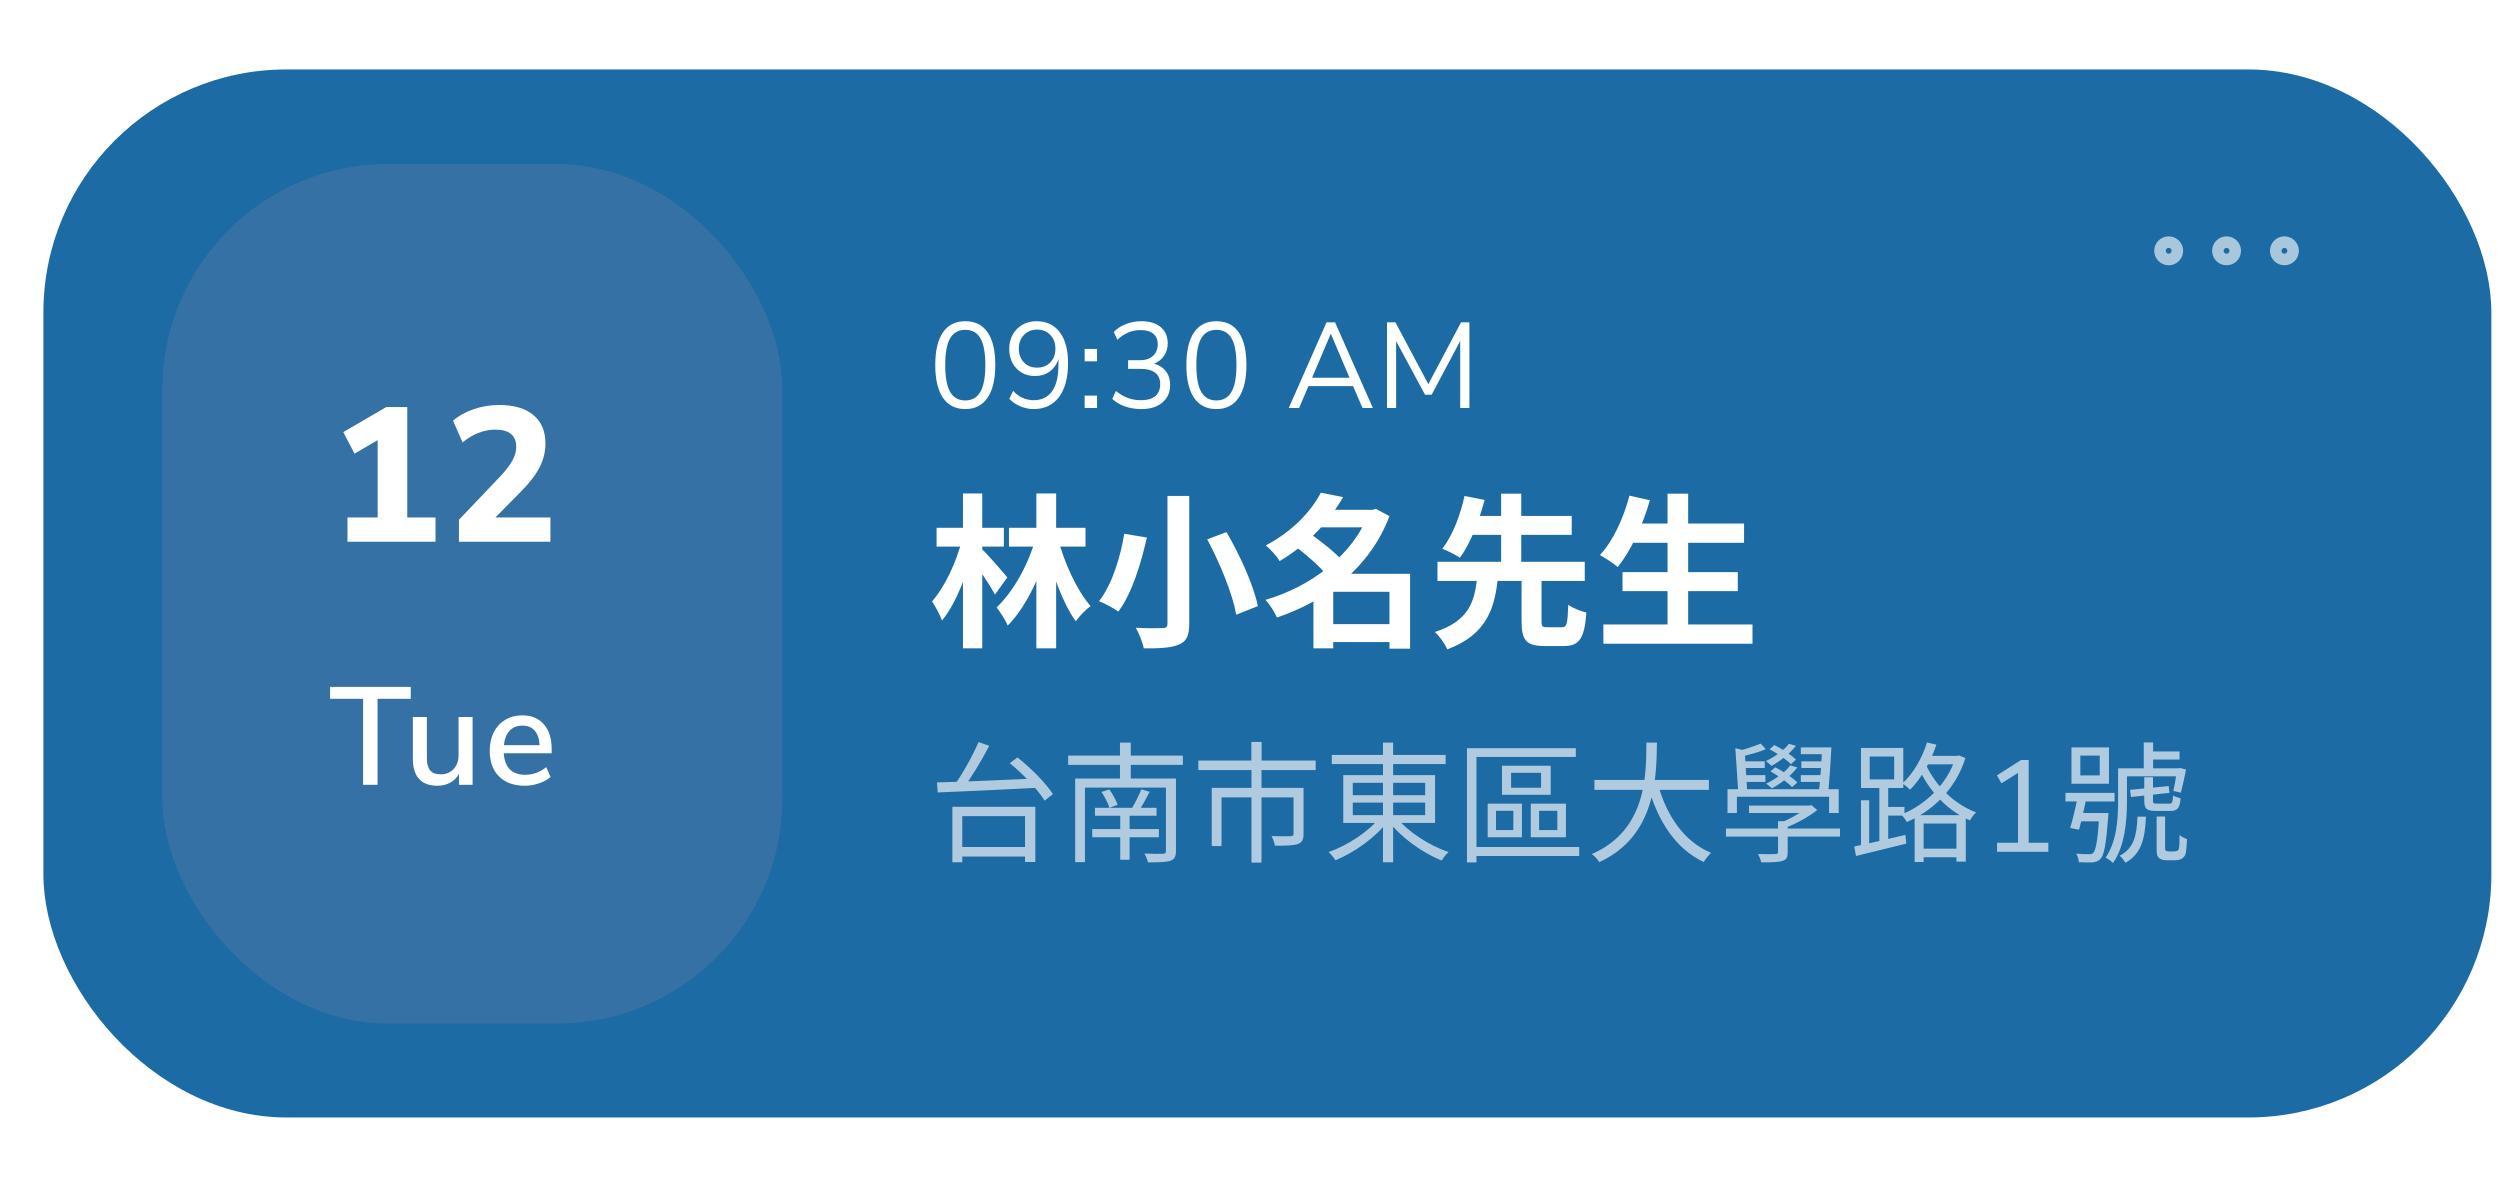 <svg width="288" height="136" viewBox="0 0 288 136" fill="none" xmlns="http://www.w3.org/2000/svg">
<rect x="5" y="8" width="282.005" height="120.733" rx="28" fill="#1C6BA4"/>
<g filter="url(#filter0_f_767_2553)">
<rect x="18.691" y="18.894" width="71.461" height="99.026" rx="26" fill="#155A96"/>
</g>
<rect x="18.691" y="18.894" width="71.461" height="99.026" rx="26" fill="white" fill-opacity="0.14"/>
<path d="M40.03 62.406V59.612H43.506V50.702L40.844 52.264L39.546 49.778L44.496 46.896H46.916V59.612H50.172V62.406H40.03ZM52.869 62.406V59.876L57.731 54.772C58.347 54.098 58.787 53.511 59.051 53.012C59.33 52.499 59.469 51.986 59.469 51.472C59.469 50.152 58.655 49.492 57.027 49.492C56.396 49.492 55.766 49.617 55.135 49.866C54.504 50.101 53.888 50.468 53.287 50.966L52.187 48.458C52.832 47.901 53.624 47.461 54.563 47.138C55.516 46.816 56.492 46.654 57.489 46.654C59.22 46.654 60.54 47.043 61.449 47.82C62.373 48.583 62.835 49.676 62.835 51.098C62.835 52.037 62.615 52.939 62.175 53.804C61.75 54.655 61.046 55.579 60.063 56.576L57.071 59.612H63.407V62.406H52.869Z" fill="white"/>
<path d="M41.83 80.502H38.022V79.126H47.318V80.502H43.494V90.406H41.83V80.502ZM54.442 82.598V90.406H52.874V89.142C52.629 89.59 52.287 89.932 51.85 90.166C51.423 90.401 50.943 90.518 50.41 90.518C48.511 90.518 47.562 89.473 47.562 87.382V82.598H49.178V87.366C49.178 87.996 49.306 88.46 49.562 88.758C49.818 89.057 50.213 89.206 50.746 89.206C51.375 89.206 51.877 89.004 52.25 88.598C52.634 88.193 52.826 87.654 52.826 86.982V82.598H54.442ZM63.551 86.774H58.031C58.149 88.428 58.97 89.254 60.495 89.254C61.391 89.254 62.202 88.961 62.927 88.374L63.423 89.51C63.061 89.82 62.613 90.065 62.079 90.246C61.546 90.428 61.002 90.518 60.447 90.518C59.199 90.518 58.213 90.161 57.487 89.446C56.773 88.732 56.415 87.745 56.415 86.486C56.415 85.686 56.57 84.977 56.879 84.358C57.199 83.74 57.642 83.26 58.207 82.918C58.783 82.577 59.434 82.406 60.159 82.406C61.215 82.406 62.042 82.748 62.639 83.43C63.247 84.113 63.551 85.057 63.551 86.262V86.774ZM60.191 83.59C59.573 83.59 59.077 83.788 58.703 84.182C58.341 84.566 58.122 85.121 58.047 85.846H62.159C62.127 85.121 61.941 84.566 61.599 84.182C61.269 83.788 60.799 83.59 60.191 83.59Z" fill="white"/>
<path d="M111.2 47.126C110.071 47.126 109.212 46.692 108.624 45.824C108.036 44.956 107.742 43.701 107.742 42.058C107.742 40.406 108.036 39.151 108.624 38.292C109.212 37.433 110.071 37.004 111.2 37.004C112.339 37.004 113.197 37.433 113.776 38.292C114.364 39.141 114.658 40.392 114.658 42.044C114.658 43.696 114.359 44.956 113.762 45.824C113.174 46.692 112.32 47.126 111.2 47.126ZM111.2 46.132C111.984 46.132 112.563 45.801 112.936 45.138C113.319 44.475 113.51 43.444 113.51 42.044C113.51 40.644 113.323 39.622 112.95 38.978C112.577 38.325 111.993 37.998 111.2 37.998C110.416 37.998 109.833 38.325 109.45 38.978C109.077 39.631 108.89 40.653 108.89 42.044C108.89 43.444 109.077 44.475 109.45 45.138C109.833 45.801 110.416 46.132 111.2 46.132ZM119.063 47.126C118.559 47.126 118.05 47.019 117.537 46.804C117.023 46.589 116.603 46.3 116.277 45.936L116.711 45.026C117.047 45.39 117.415 45.661 117.817 45.838C118.227 46.015 118.647 46.104 119.077 46.104C119.991 46.104 120.696 45.763 121.191 45.082C121.685 44.401 121.933 43.388 121.933 42.044V41.344C121.746 41.96 121.41 42.445 120.925 42.8C120.449 43.145 119.884 43.318 119.231 43.318C118.652 43.318 118.139 43.187 117.691 42.926C117.243 42.655 116.893 42.287 116.641 41.82C116.389 41.353 116.263 40.817 116.263 40.21C116.263 39.585 116.393 39.034 116.655 38.558C116.925 38.073 117.294 37.695 117.761 37.424C118.237 37.144 118.783 37.004 119.399 37.004C120.565 37.004 121.461 37.429 122.087 38.278C122.721 39.118 123.039 40.299 123.039 41.82C123.039 43.519 122.689 44.83 121.989 45.754C121.289 46.669 120.313 47.126 119.063 47.126ZM119.469 42.352C120.094 42.352 120.603 42.151 120.995 41.75C121.387 41.339 121.583 40.812 121.583 40.168C121.583 39.515 121.387 38.987 120.995 38.586C120.603 38.175 120.094 37.97 119.469 37.97C118.853 37.97 118.349 38.175 117.957 38.586C117.565 38.987 117.369 39.515 117.369 40.168C117.369 40.812 117.565 41.339 117.957 41.75C118.349 42.151 118.853 42.352 119.469 42.352ZM124.951 41.624V40.196H126.379V41.624H124.951ZM124.951 47V45.572H126.379V47H124.951ZM131.483 47.126C130.829 47.126 130.209 47.028 129.621 46.832C129.033 46.627 128.538 46.333 128.137 45.95L128.557 45.04C129.014 45.413 129.476 45.684 129.943 45.852C130.409 46.02 130.913 46.104 131.455 46.104C132.164 46.104 132.705 45.95 133.079 45.642C133.461 45.325 133.653 44.863 133.653 44.256C133.653 43.677 133.461 43.239 133.079 42.94C132.696 42.641 132.141 42.492 131.413 42.492H129.957V41.498H131.315C131.949 41.498 132.449 41.335 132.813 41.008C133.186 40.672 133.373 40.215 133.373 39.636C133.373 39.123 133.2 38.726 132.855 38.446C132.519 38.166 132.038 38.026 131.413 38.026C130.386 38.026 129.49 38.399 128.725 39.146L128.305 38.25C128.669 37.858 129.131 37.555 129.691 37.34C130.26 37.116 130.857 37.004 131.483 37.004C132.435 37.004 133.177 37.228 133.709 37.676C134.25 38.124 134.521 38.745 134.521 39.538C134.521 40.089 134.381 40.574 134.101 40.994C133.821 41.405 133.433 41.703 132.939 41.89C133.527 42.049 133.984 42.343 134.311 42.772C134.637 43.192 134.801 43.715 134.801 44.34C134.801 45.189 134.502 45.866 133.905 46.37C133.317 46.874 132.509 47.126 131.483 47.126ZM140.129 47.126C139 47.126 138.141 46.692 137.553 45.824C136.965 44.956 136.671 43.701 136.671 42.058C136.671 40.406 136.965 39.151 137.553 38.292C138.141 37.433 139 37.004 140.129 37.004C141.268 37.004 142.126 37.433 142.705 38.292C143.293 39.141 143.587 40.392 143.587 42.044C143.587 43.696 143.288 44.956 142.691 45.824C142.103 46.692 141.249 47.126 140.129 47.126ZM140.129 46.132C140.913 46.132 141.492 45.801 141.865 45.138C142.248 44.475 142.439 43.444 142.439 42.044C142.439 40.644 142.252 39.622 141.879 38.978C141.506 38.325 140.922 37.998 140.129 37.998C139.345 37.998 138.762 38.325 138.379 38.978C138.006 39.631 137.819 40.653 137.819 42.044C137.819 43.444 138.006 44.475 138.379 45.138C138.762 45.801 139.345 46.132 140.129 46.132ZM148.465 47L152.819 37.13H153.799L158.153 47H156.963L155.871 44.48H150.733L149.655 47H148.465ZM153.295 38.474L151.153 43.514H155.465L153.323 38.474H153.295ZM159.785 47V37.13H160.751L164.545 44.256L168.311 37.13H169.277V47H168.213V39.286L164.923 45.474H164.167L160.835 39.3V47H159.785Z" fill="white"/>
<path d="M110.225 97.575H118.67V98.67H110.225V97.575ZM109.715 92.94H119.27V99.3H118.085V94.02H110.855V99.33H109.715V92.94ZM112.73 85.485L113.96 85.92C113.06 87.66 111.8 89.73 110.795 91.05L109.82 90.63C110.81 89.295 112.04 87.09 112.73 85.485ZM116.33 87.915L117.215 87.255C118.745 88.47 120.515 90.24 121.295 91.485L120.335 92.235C119.585 90.99 117.875 89.175 116.33 87.915ZM107.945 90.135C110.795 90.06 115.415 89.865 119.69 89.67L119.63 90.75C115.415 90.975 110.885 91.17 108.02 91.29L107.945 90.135ZM123.05 87.045H136.265V88.11H123.05V87.045ZM126.14 93.06H133.235V93.975H126.14V93.06ZM125.825 95.505H133.505V96.45H125.825V95.505ZM129.05 93.495H130.13V99.045H129.05V93.495ZM123.86 89.685H134.705V90.735H124.985V99.315H123.86V89.685ZM134.315 89.685H135.47V98.025C135.47 98.685 135.305 99 134.81 99.165C134.33 99.33 133.475 99.345 132.245 99.345C132.185 99.045 132.005 98.61 131.84 98.325C132.785 98.37 133.715 98.37 133.985 98.355C134.255 98.34 134.315 98.265 134.315 98.025V89.685ZM126.89 91.23L127.79 90.945C128.195 91.485 128.585 92.22 128.75 92.715L127.805 93.06C127.655 92.55 127.265 91.785 126.89 91.23ZM131.48 90.93L132.44 91.215C132.05 91.995 131.585 92.835 131.195 93.405L130.385 93.135C130.76 92.52 131.225 91.575 131.48 90.93ZM129.02 85.545H130.265V90.39H129.02V85.545ZM144.155 85.47H145.34V88.275H144.155V85.47ZM144.17 88.635H145.325V99.375H144.17V88.635ZM138.05 87.615H151.565V88.71H138.05V87.615ZM139.595 90.765H149.45V91.86H140.72V97.47H139.595V90.765ZM149.015 90.765H150.17V96.045C150.17 96.69 150.02 97.035 149.525 97.23C149 97.41 148.16 97.425 146.87 97.425C146.825 97.08 146.645 96.63 146.48 96.315C147.5 96.345 148.415 96.345 148.67 96.33C148.94 96.315 149.015 96.255 149.015 96.045V90.765ZM153.425 86.97H166.535V88.02H153.425V86.97ZM159.32 85.545H160.49V99.33H159.32V85.545ZM158.975 94.14L159.92 94.56C158.51 96.45 156.035 98.205 153.845 99.105C153.665 98.82 153.32 98.385 153.05 98.16C155.24 97.395 157.7 95.79 158.975 94.14ZM160.865 94.155C162.155 95.805 164.66 97.41 166.88 98.16C166.61 98.385 166.265 98.82 166.085 99.135C163.865 98.25 161.36 96.45 159.95 94.575L160.865 94.155ZM155.84 92.46V93.9H164.18V92.46H155.84ZM155.84 90.18V91.605H164.18V90.18H155.84ZM154.745 89.295H165.32V94.8H154.745V89.295ZM174.08 89.025V90.75H177.53V89.025H174.08ZM173.03 88.215H178.64V91.56H173.03V88.215ZM172.34 93.405V95.625H174.335V93.405H172.34ZM171.38 92.58H175.325V96.45H171.38V92.58ZM177.305 93.405V95.625H179.405V93.405H177.305ZM176.345 92.58H180.395V96.45H176.345V92.58ZM168.995 86.19H181.535V87.195H170.09V99.345H168.995V86.19ZM169.715 97.575H181.925V98.61H169.715V97.575ZM183.68 89.85H196.865V90.99H183.68V89.85ZM190.985 90.3C191.96 93.93 194 96.96 197.12 98.25C196.835 98.505 196.46 98.985 196.265 99.3C193.025 97.77 190.985 94.605 189.86 90.57L190.985 90.3ZM189.665 85.545H190.88C190.82 89.475 190.79 96.315 184.235 99.315C184.055 99.015 183.695 98.61 183.38 98.385C189.755 95.61 189.635 89.145 189.665 85.545ZM198.83 95.445H211.97V96.375H198.83V95.445ZM201.485 92.805H208.415V93.66H201.485V92.805ZM204.83 94.605H205.94V98.16C205.94 98.745 205.82 99.03 205.325 99.18C204.875 99.33 204.095 99.345 202.895 99.345C202.835 99.045 202.67 98.655 202.52 98.385C203.435 98.415 204.29 98.4 204.53 98.385C204.77 98.37 204.83 98.325 204.83 98.13V94.605ZM208.16 92.805H208.43L208.67 92.745L209.345 93.315C208.355 94.11 206.9 94.89 205.655 95.385C205.52 95.205 205.25 94.92 205.1 94.785C206.195 94.365 207.5 93.6 208.16 93V92.805ZM199.01 90.915H211.82V93.66H210.71V91.785H200.09V93.66H199.01V90.915ZM199.91 86.19L201.305 86.535C201.275 86.61 201.185 86.67 201.005 86.7L201.29 91.35H200.255L199.91 86.19ZM209.915 86.1H210.98C210.89 87.825 210.74 90.06 210.59 91.395H209.51C209.69 90.03 209.84 87.78 209.915 86.1ZM207.455 86.1H210.335V86.88H207.455V86.1ZM202.835 85.665L203.42 86.295C202.61 86.67 201.47 86.955 200.645 87.135L200.15 86.52C200.975 86.355 202.145 85.935 202.835 85.665ZM200.57 87.705H203.3V88.47H200.57V87.705ZM200.645 89.295H203.375V90.075H200.645V89.295ZM207.515 87.705H210.215V88.47H207.515V87.705ZM207.455 89.295H210.11V90.075H207.455V89.295ZM206.09 85.68L206.885 85.92C206.195 86.82 205.085 87.675 204.08 88.23C203.945 88.08 203.615 87.81 203.435 87.675C204.455 87.18 205.49 86.46 206.09 85.68ZM203.855 86.31L204.41 85.83C205.295 86.265 206.375 86.985 206.9 87.51L206.315 88.035C205.805 87.51 204.74 86.79 203.855 86.31ZM206.24 88.17L207.05 88.41C206.345 89.355 205.16 90.255 204.125 90.825C203.99 90.69 203.66 90.405 203.465 90.27C204.53 89.76 205.625 88.995 206.24 88.17ZM203.96 88.86L204.515 88.395C205.415 88.845 206.51 89.595 207.05 90.135L206.45 90.675C205.94 90.135 204.86 89.37 203.96 88.86ZM221 97.77H225.95V98.76H221V97.77ZM221.735 87.075H225.695V88.05H221.735V87.075ZM220.565 93.9H226.46V99.255H225.38V94.875H221.6V99.3H220.565V93.9ZM225.29 87.075H225.485L225.695 87.03L226.415 87.33C225.26 91.02 222.515 93.48 219.665 94.695C219.53 94.44 219.23 94.05 219.005 93.84C221.66 92.82 224.315 90.405 225.29 87.27V87.075ZM221.99 85.53L223.07 85.785C222.395 87.825 221.285 89.73 220.04 90.975C219.86 90.78 219.425 90.42 219.155 90.255C220.385 89.13 221.42 87.375 221.99 85.53ZM221.69 87.69C222.56 89.835 224.57 92.415 227.645 93.585C227.405 93.795 227.09 94.23 226.94 94.515C223.85 93.18 221.87 90.465 220.955 88.305L221.69 87.69ZM214.385 92.19H215.33V97.635H214.385V92.19ZM215.39 87.15V89.79H218.21V87.15H215.39ZM214.385 86.16H219.26V90.78H214.385V86.16ZM216.5 90.285H217.52V97.14H216.5V90.285ZM213.605 97.515C215.09 97.215 217.34 96.69 219.5 96.18L219.605 97.185C217.55 97.695 215.39 98.22 213.815 98.61L213.605 97.515ZM216.86 92.955H219.395V93.96H216.86V92.955ZM230.06 98.13V97.08H232.475V89.04L230.57 90.24L230.045 89.325L232.82 87.555H233.705V97.08H235.97V98.13H230.06ZM239.654 87.045V89.325H241.889V87.045H239.654ZM238.634 86.1H242.954V90.285H238.634V86.1ZM237.944 91.335H243.599V92.325H237.944V91.335ZM239.354 91.785H240.389C240.134 93.03 239.774 94.59 239.504 95.58L238.484 95.385C238.784 94.425 239.129 92.925 239.354 91.785ZM239.474 93.66H242.264V94.62H239.219L239.474 93.66ZM241.844 93.66H242.894C242.894 93.66 242.879 93.96 242.864 94.125C242.624 97.26 242.399 98.49 241.979 98.94C241.724 99.21 241.469 99.3 241.064 99.345C240.734 99.36 240.119 99.36 239.489 99.33C239.474 99.045 239.354 98.61 239.174 98.34C239.819 98.4 240.404 98.4 240.644 98.4C240.869 98.415 241.019 98.385 241.139 98.25C241.439 97.95 241.664 96.795 241.844 93.84V93.66ZM247.499 86.565H251.084V87.495H247.499V86.565ZM244.484 88.515H251.099V89.43H244.484V88.515ZM246.959 85.53H248.039V88.995H246.959V85.53ZM244.004 88.515H245.024V92.355C245.024 94.455 244.814 97.425 243.419 99.42C243.239 99.225 242.819 98.91 242.564 98.805C243.869 96.9 244.004 94.29 244.004 92.355V88.515ZM245.384 90.99L249.824 90.555L249.929 91.335L245.489 91.815L245.384 90.99ZM247.019 89.535H248.024V92.22C248.024 92.535 248.084 92.58 248.504 92.58C248.684 92.58 249.644 92.58 249.899 92.58C250.229 92.58 250.289 92.475 250.334 91.635C250.544 91.77 250.934 91.905 251.204 91.965C251.114 93.12 250.829 93.42 250.019 93.42C249.794 93.42 248.594 93.42 248.369 93.42C247.289 93.42 247.019 93.18 247.019 92.22V89.535ZM250.784 88.515H250.949L251.129 88.47L251.834 88.65C251.654 89.565 251.414 90.645 251.234 91.32L250.364 91.11C250.514 90.48 250.694 89.46 250.784 88.665V88.515ZM246.239 94.08H247.214C247.109 96.63 246.674 98.385 244.844 99.39C244.709 99.135 244.409 98.76 244.184 98.58C245.819 97.74 246.149 96.285 246.239 94.08ZM248.444 94.065H249.419V97.77C249.419 97.875 249.449 97.98 249.524 98.01C249.614 98.055 249.734 98.085 249.884 98.085C250.004 98.085 250.244 98.085 250.424 98.085C250.559 98.085 250.754 98.055 250.829 98.01C250.919 97.965 250.994 97.86 251.024 97.695C251.069 97.455 251.084 96.87 251.084 96.195C251.279 96.375 251.654 96.57 251.939 96.66C251.924 97.365 251.849 98.115 251.774 98.37C251.684 98.655 251.519 98.82 251.294 98.955C251.114 99.045 250.784 99.105 250.499 99.105C250.304 99.105 249.809 99.105 249.644 99.105C249.314 99.105 248.969 99.045 248.744 98.865C248.504 98.655 248.444 98.43 248.444 97.74V94.065Z" fill="white" fill-opacity="0.65"/>
<path d="M116.234 60.802H125.05V62.968H116.234V60.802ZM119.388 56.85H121.668V74.691H119.388V56.85ZM119.35 61.847L121.003 62.398C120.034 66.008 118.248 69.922 116.082 72.069C115.835 71.404 115.227 70.53 114.809 69.979C116.823 68.06 118.571 64.83 119.35 61.847ZM121.82 61.847C122.58 64.792 124.043 68.003 125.639 69.827C125.088 70.207 124.328 70.986 123.929 71.575C122.371 69.428 121.06 65.685 120.3 62.265L121.82 61.847ZM107.893 60.802H115.645V62.968H107.893V60.802ZM110.933 56.85H113.156V74.691H110.933V56.85ZM110.8 62.227L112.244 62.74C111.541 65.875 110.154 69.523 108.52 71.48C108.292 70.815 107.741 69.865 107.38 69.276C108.862 67.585 110.211 64.678 110.8 62.227ZM113.118 63.253C113.688 63.766 115.626 66.008 116.044 66.521L114.619 68.497C114.03 67.357 112.624 65.343 111.921 64.393L113.118 63.253ZM134.493 57.135H137.001V71.86C137.001 73.266 136.678 73.893 135.804 74.254C134.93 74.634 133.619 74.71 131.757 74.691C131.643 74.026 131.206 72.943 130.845 72.316C132.099 72.392 133.524 72.373 133.923 72.354C134.341 72.354 134.493 72.221 134.493 71.841V57.135ZM139.072 62.132L141.295 61.296C142.853 63.975 144.43 67.452 144.905 69.827L142.416 70.815C142.017 68.516 140.573 64.925 139.072 62.132ZM129.515 61.486L132.118 61.923C131.472 64.792 130.427 68.345 128.831 70.454C128.28 70.036 127.235 69.504 126.608 69.257C128.147 67.319 129.116 63.975 129.515 61.486ZM152.619 71.898H161.131V73.969H152.619V71.898ZM151.669 58.731H158.395V60.745H151.669V58.731ZM152.163 56.755L154.728 57.268C153.113 60.042 150.833 62.588 147.413 64.64C147.09 64.07 146.33 63.234 145.817 62.835C148.952 61.182 151.061 58.864 152.163 56.755ZM157.673 58.731H158.11L158.49 58.617L160.067 59.453C157.844 65.362 152.771 69.238 147.109 71.138C146.824 70.511 146.254 69.58 145.779 69.105C151.023 67.585 155.925 63.899 157.673 59.111V58.731ZM149.18 62.911L150.871 61.429C152.182 62.36 153.911 63.709 154.747 64.697L152.904 66.35C152.182 65.362 150.491 63.899 149.18 62.911ZM160.067 66.103H162.442V74.729H160.067V66.103ZM153.588 66.103H161.207V68.174H153.588V74.691H151.308V67.794L153.037 66.103H153.588ZM175.286 66.407H177.585V71.556C177.585 72.183 177.68 72.259 178.269 72.259C178.535 72.259 179.599 72.259 179.922 72.259C180.492 72.259 180.587 71.917 180.663 69.675C181.138 70.036 182.126 70.416 182.753 70.568C182.525 73.608 181.917 74.425 180.131 74.425C179.694 74.425 178.345 74.425 177.927 74.425C175.78 74.425 175.286 73.703 175.286 71.556V66.407ZM165.596 64.716H182.563V66.92H165.596V64.716ZM168.731 59.434H181.062V61.619H168.731V59.434ZM170.175 66.445H172.569C172.208 70.036 171.315 73.076 166.736 74.805C166.47 74.197 165.824 73.266 165.292 72.81C169.358 71.499 169.89 69.143 170.175 66.445ZM168.712 57.135L171.03 57.591C170.422 59.833 169.453 62.569 168.18 64.241C167.648 63.899 166.717 63.424 166.147 63.215C167.401 61.657 168.294 59.092 168.712 57.135ZM172.93 56.869H175.248V65.4H172.93V56.869ZM187.693 60.308H200.917V62.531H187.693V60.308ZM186.914 65.913H200.195V68.098H186.914V65.913ZM184.71 71.936H201.886V74.159H184.71V71.936ZM192.101 56.869H194.476V73.038H192.101V56.869ZM187.712 57.097L190.068 57.629C189.232 60.574 187.845 63.5 186.363 65.324C185.907 64.925 184.9 64.26 184.311 63.937C185.812 62.341 187.028 59.719 187.712 57.097Z" fill="white"/>
<path d="M250.5 28.893C250.5 29.261 250.202 29.56 249.833 29.56C249.465 29.56 249.167 29.261 249.167 28.893C249.167 28.525 249.465 28.227 249.833 28.227C250.202 28.227 250.5 28.525 250.5 28.893Z" stroke="white" stroke-opacity="0.62" stroke-width="2"/>
<path d="M257.167 28.893C257.167 29.261 256.868 29.56 256.5 29.56C256.132 29.56 255.833 29.261 255.833 28.893C255.833 28.525 256.132 28.227 256.5 28.227C256.868 28.227 257.167 28.525 257.167 28.893Z" stroke="white" stroke-opacity="0.62" stroke-width="2"/>
<path d="M263.833 28.893C263.833 29.261 263.535 29.56 263.167 29.56C262.799 29.56 262.5 29.261 262.5 28.893C262.5 28.525 262.799 28.227 263.167 28.227C263.535 28.227 263.833 28.525 263.833 28.893Z" stroke="white" stroke-opacity="0.62" stroke-width="2"/>
<defs>
<filter id="filter0_f_767_2553" x="0.691" y="0.894" width="107.461" height="135.026" filterUnits="userSpaceOnUse" color-interpolation-filters="sRGB">
<feFlood flood-opacity="0" result="BackgroundImageFix"/>
<feBlend mode="normal" in="SourceGraphic" in2="BackgroundImageFix" result="shape"/>
<feGaussianBlur stdDeviation="9" result="effect1_foregroundBlur_767_2553"/>
</filter>
</defs>
</svg>
